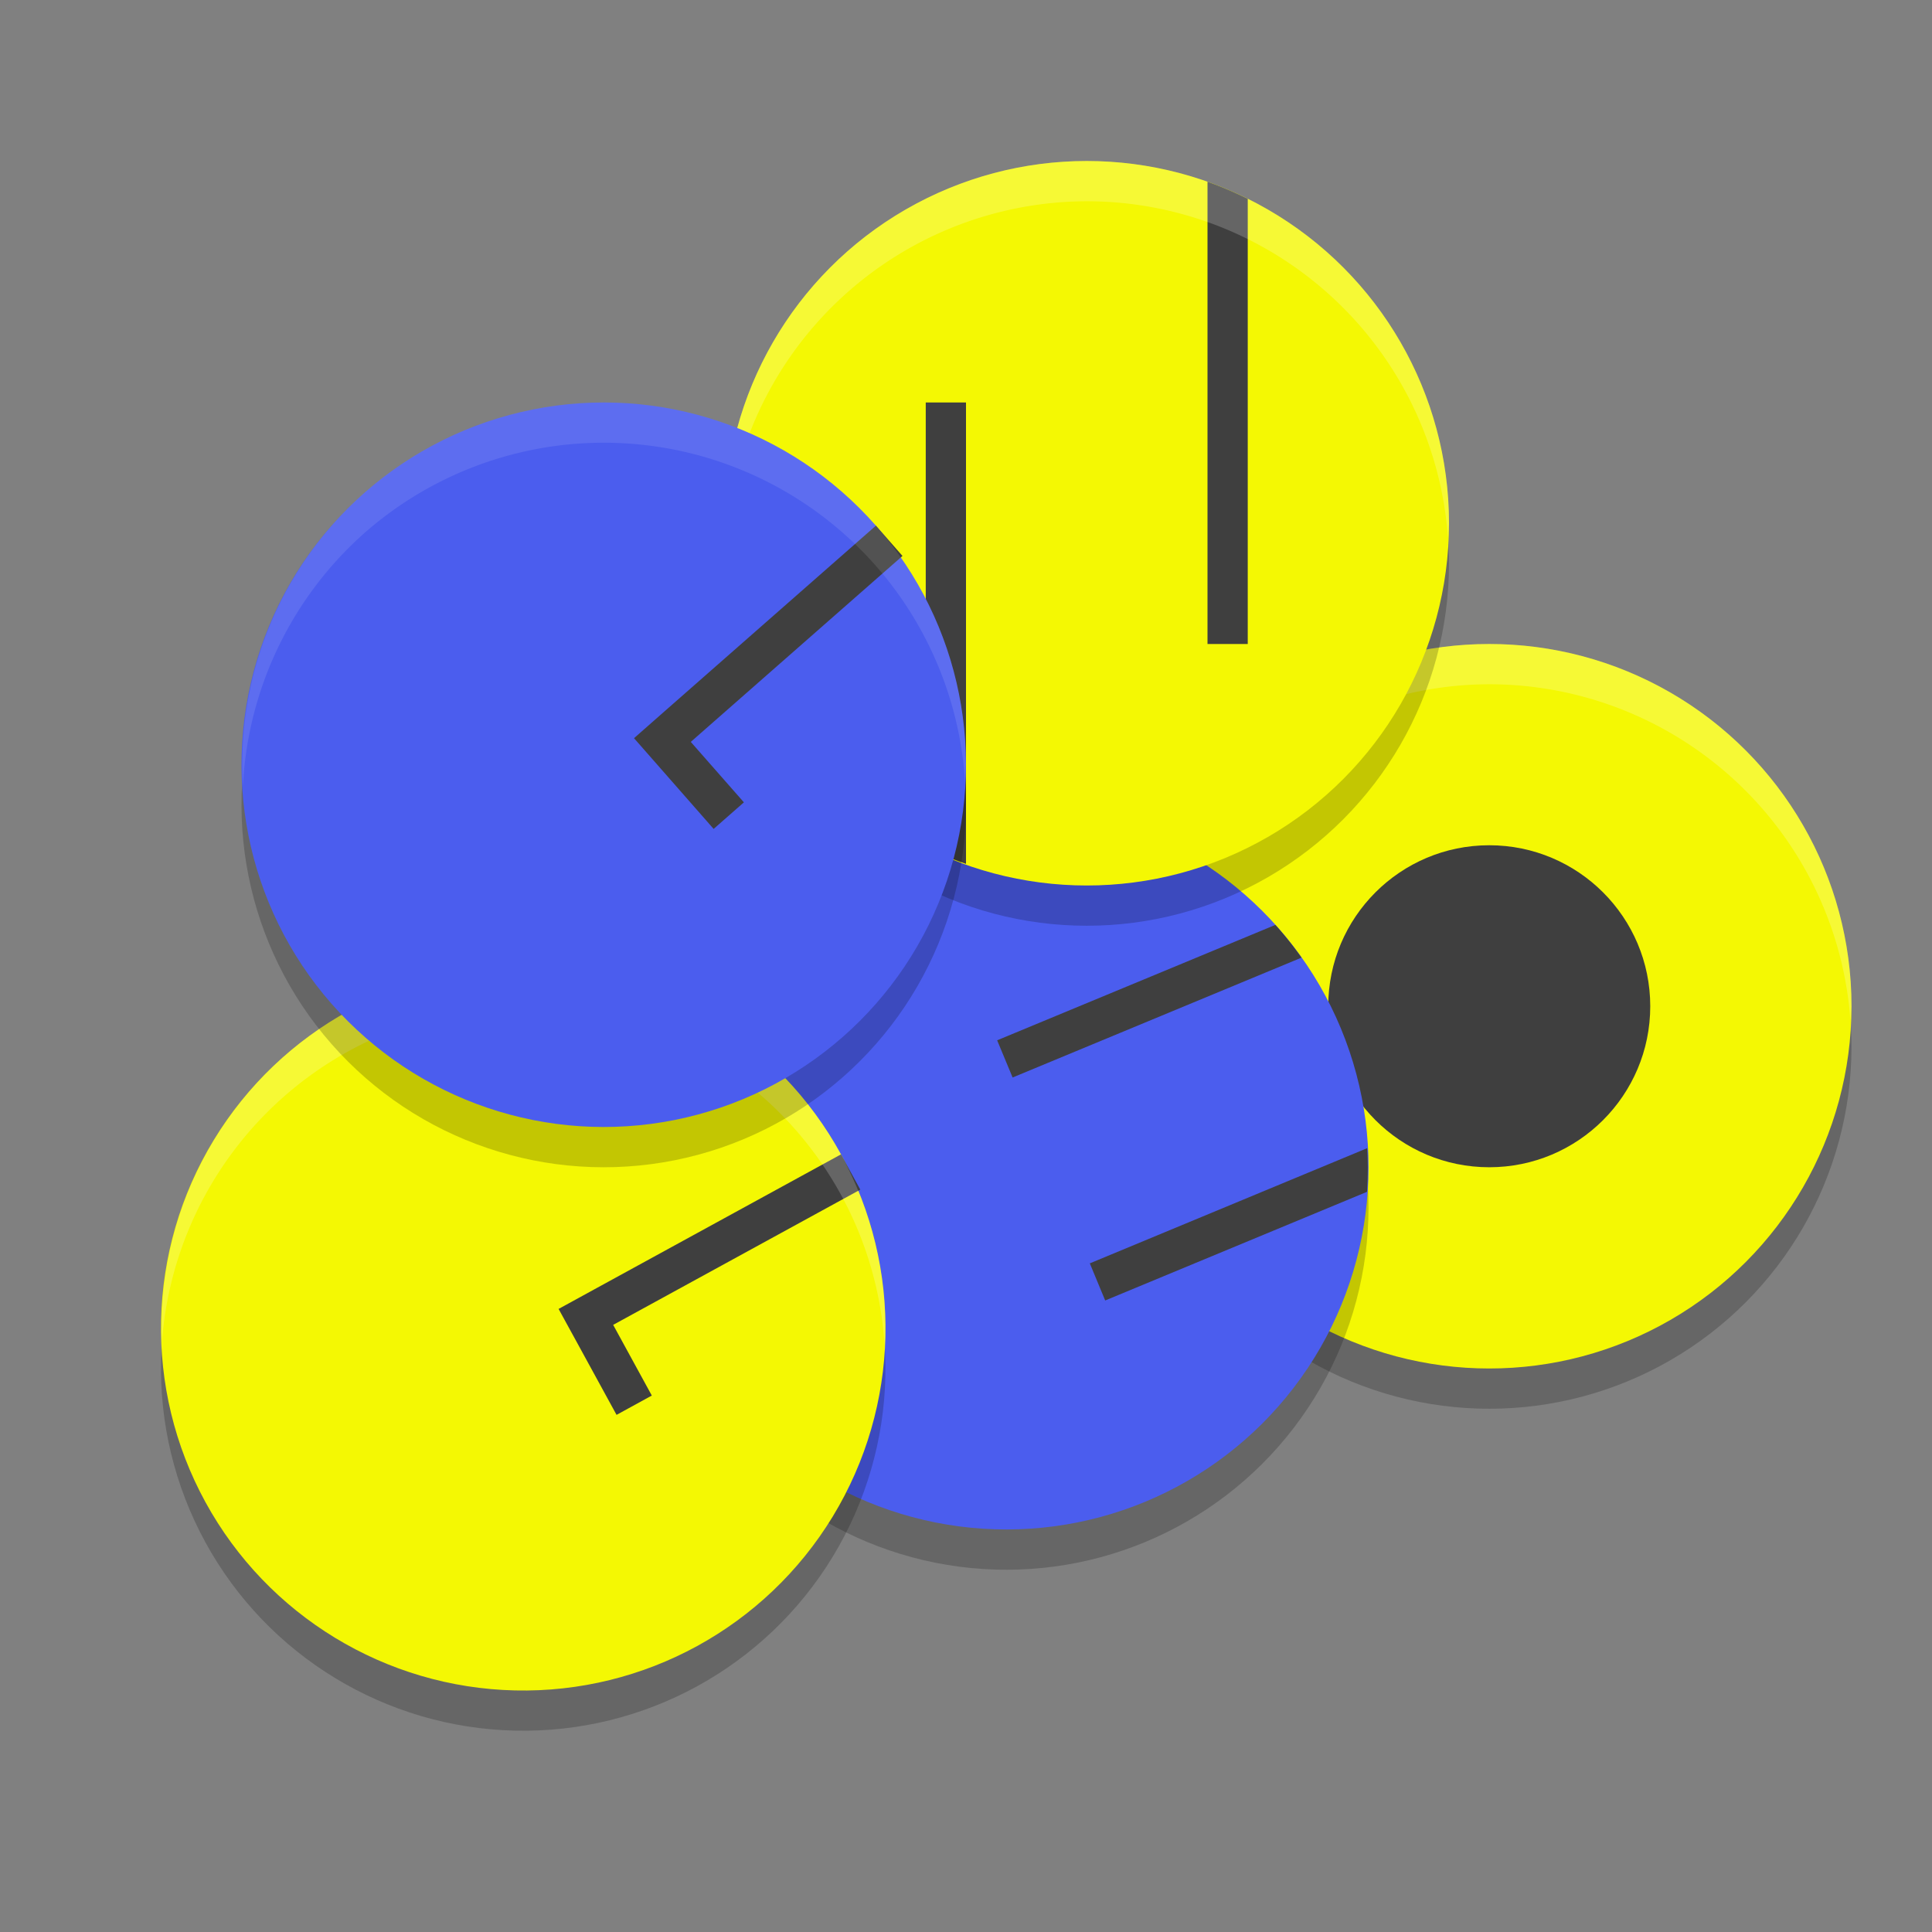 <svg xmlns="http://www.w3.org/2000/svg" width="24" height="24" version="1.1">
 <rect width="100%" height="100%" fill="#808080" stroke="none"/>
 <circle style="opacity:0.2" cx="18.5" cy="13" r="4.5"/>
 <circle style="fill:#f4f803" cx="18.5" cy="12.5" r="4.5"/>
 <circle style="fill:#3f3f3f" cx="18.5" cy="12.5" r="2"/>
 <circle style="opacity:0.2" cx="5.798" cy="18.645" r="4.5" transform="rotate(-22.532)"/>
 <path style="opacity:0.2;fill:#ffffff" d="M 18.5,8 A 4.5,4.5 0 0 0 14,12.5 4.5,4.5 0 0 0 14.018,12.75 4.5,4.5 0 0 1 18.5,8.5 4.5,4.5 0 0 1 22.987,12.68 4.5,4.5 0 0 0 23,12.5 4.5,4.5 0 0 0 18.5,8 Z"/>
 <circle style="fill:#4b5dee" cx="5.99" cy="18.183" r="4.5" transform="rotate(-22.532)"/>
 <circle style="opacity:0.2" cx="13.5" cy="7" r="4.5"/>
 <circle style="fill:#f4f803" cx="13.5" cy="6.5" r="4.5"/>
 <path style="fill:#3f3f3f" d="m 15.844,11.489 -3.457,1.434 0.192,0.462 3.589,-1.489 a 4.5,4.5 0 0 0 -0.324,-0.406 z m 1.14,2.774 -3.446,1.431 0.191,0.461 3.253,-1.35 a 4.5,4.5 0 0 0 0.002,-0.542 z"/>
 <path style="fill:#3f3f3f" d="m 15,2.258 v 5.742 h 0.5 V 2.47 A 4.5,4.5 0 0 0 15,2.258 Z M 11.5,5 V 10.522 A 4.5,4.5 0 0 0 12,10.731 V 5 Z"/>
 <circle style="opacity:0.2" cx="-2.46" cy="18.033" r="4.5" transform="rotate(-28.692)"/>
 <circle style="fill:#f4f803" cx="-2.22" cy="17.595" r="4.5" transform="rotate(-28.692)"/>
 <path style="fill:#3f3f3f" d="m 10.447,14.34 -3.07,1.68 -0.438,0.24 0.24,0.438 0.48,0.878 0.438,-0.24 -0.48,-0.878 3.07,-1.68 z"/>
 <path style="opacity:0.2;fill:#ffffff" d="m 6.816,12.011 a 4.5,4.5 0 0 0 -2.477,0.542 4.5,4.5 0 0 0 -2.328,4.126 4.5,4.5 0 0 1 2.328,-3.626 4.5,4.5 0 0 1 6.107,1.787 4.5,4.5 0 0 1 0.545,1.895 4.5,4.5 0 0 0 -0.545,-2.395 4.5,4.5 0 0 0 -3.631,-2.329 z"/>
 <circle style="opacity:0.2" cx="-.963" cy="12.463" r="4.5" transform="rotate(-41.288)"/>
 <path style="opacity:0.2;fill:#ffffff" d="m 13.5,2 a 4.5,4.5 0 0 0 -4.5,4.5 4.5,4.5 0 0 0 0.018,0.25 4.5,4.5 0 0 1 4.482,-4.25 4.5,4.5 0 0 1 4.487,4.18 4.5,4.5 0 0 0 0.013,-0.18 4.5,4.5 0 0 0 -4.5,-4.5 z"/>
 <circle style="fill:#4b5dee" cx="-.633" cy="12.087" r="4.5" transform="rotate(-41.288)"/>
 <path style="fill:#3f3f3f" d="m 10.881,6.53 -2.63,2.31 -0.375,0.33 0.33,0.376 0.659,0.751 L 9.241,9.967 8.581,9.216 11.211,6.906 Z"/>
 <path style="opacity:0.1;fill:#ffffff" d="M 7.471,5 A 4.5,4.5 0 0 0 4.53,6.119 4.5,4.5 0 0 0 3.018,9.758 4.5,4.5 0 0 1 4.53,6.619 4.5,4.5 0 0 1 10.881,7.03 4.5,4.5 0 0 1 11.991,9.756 4.5,4.5 0 0 0 10.881,6.53 4.5,4.5 0 0 0 7.471,5 Z"/>
</svg>
